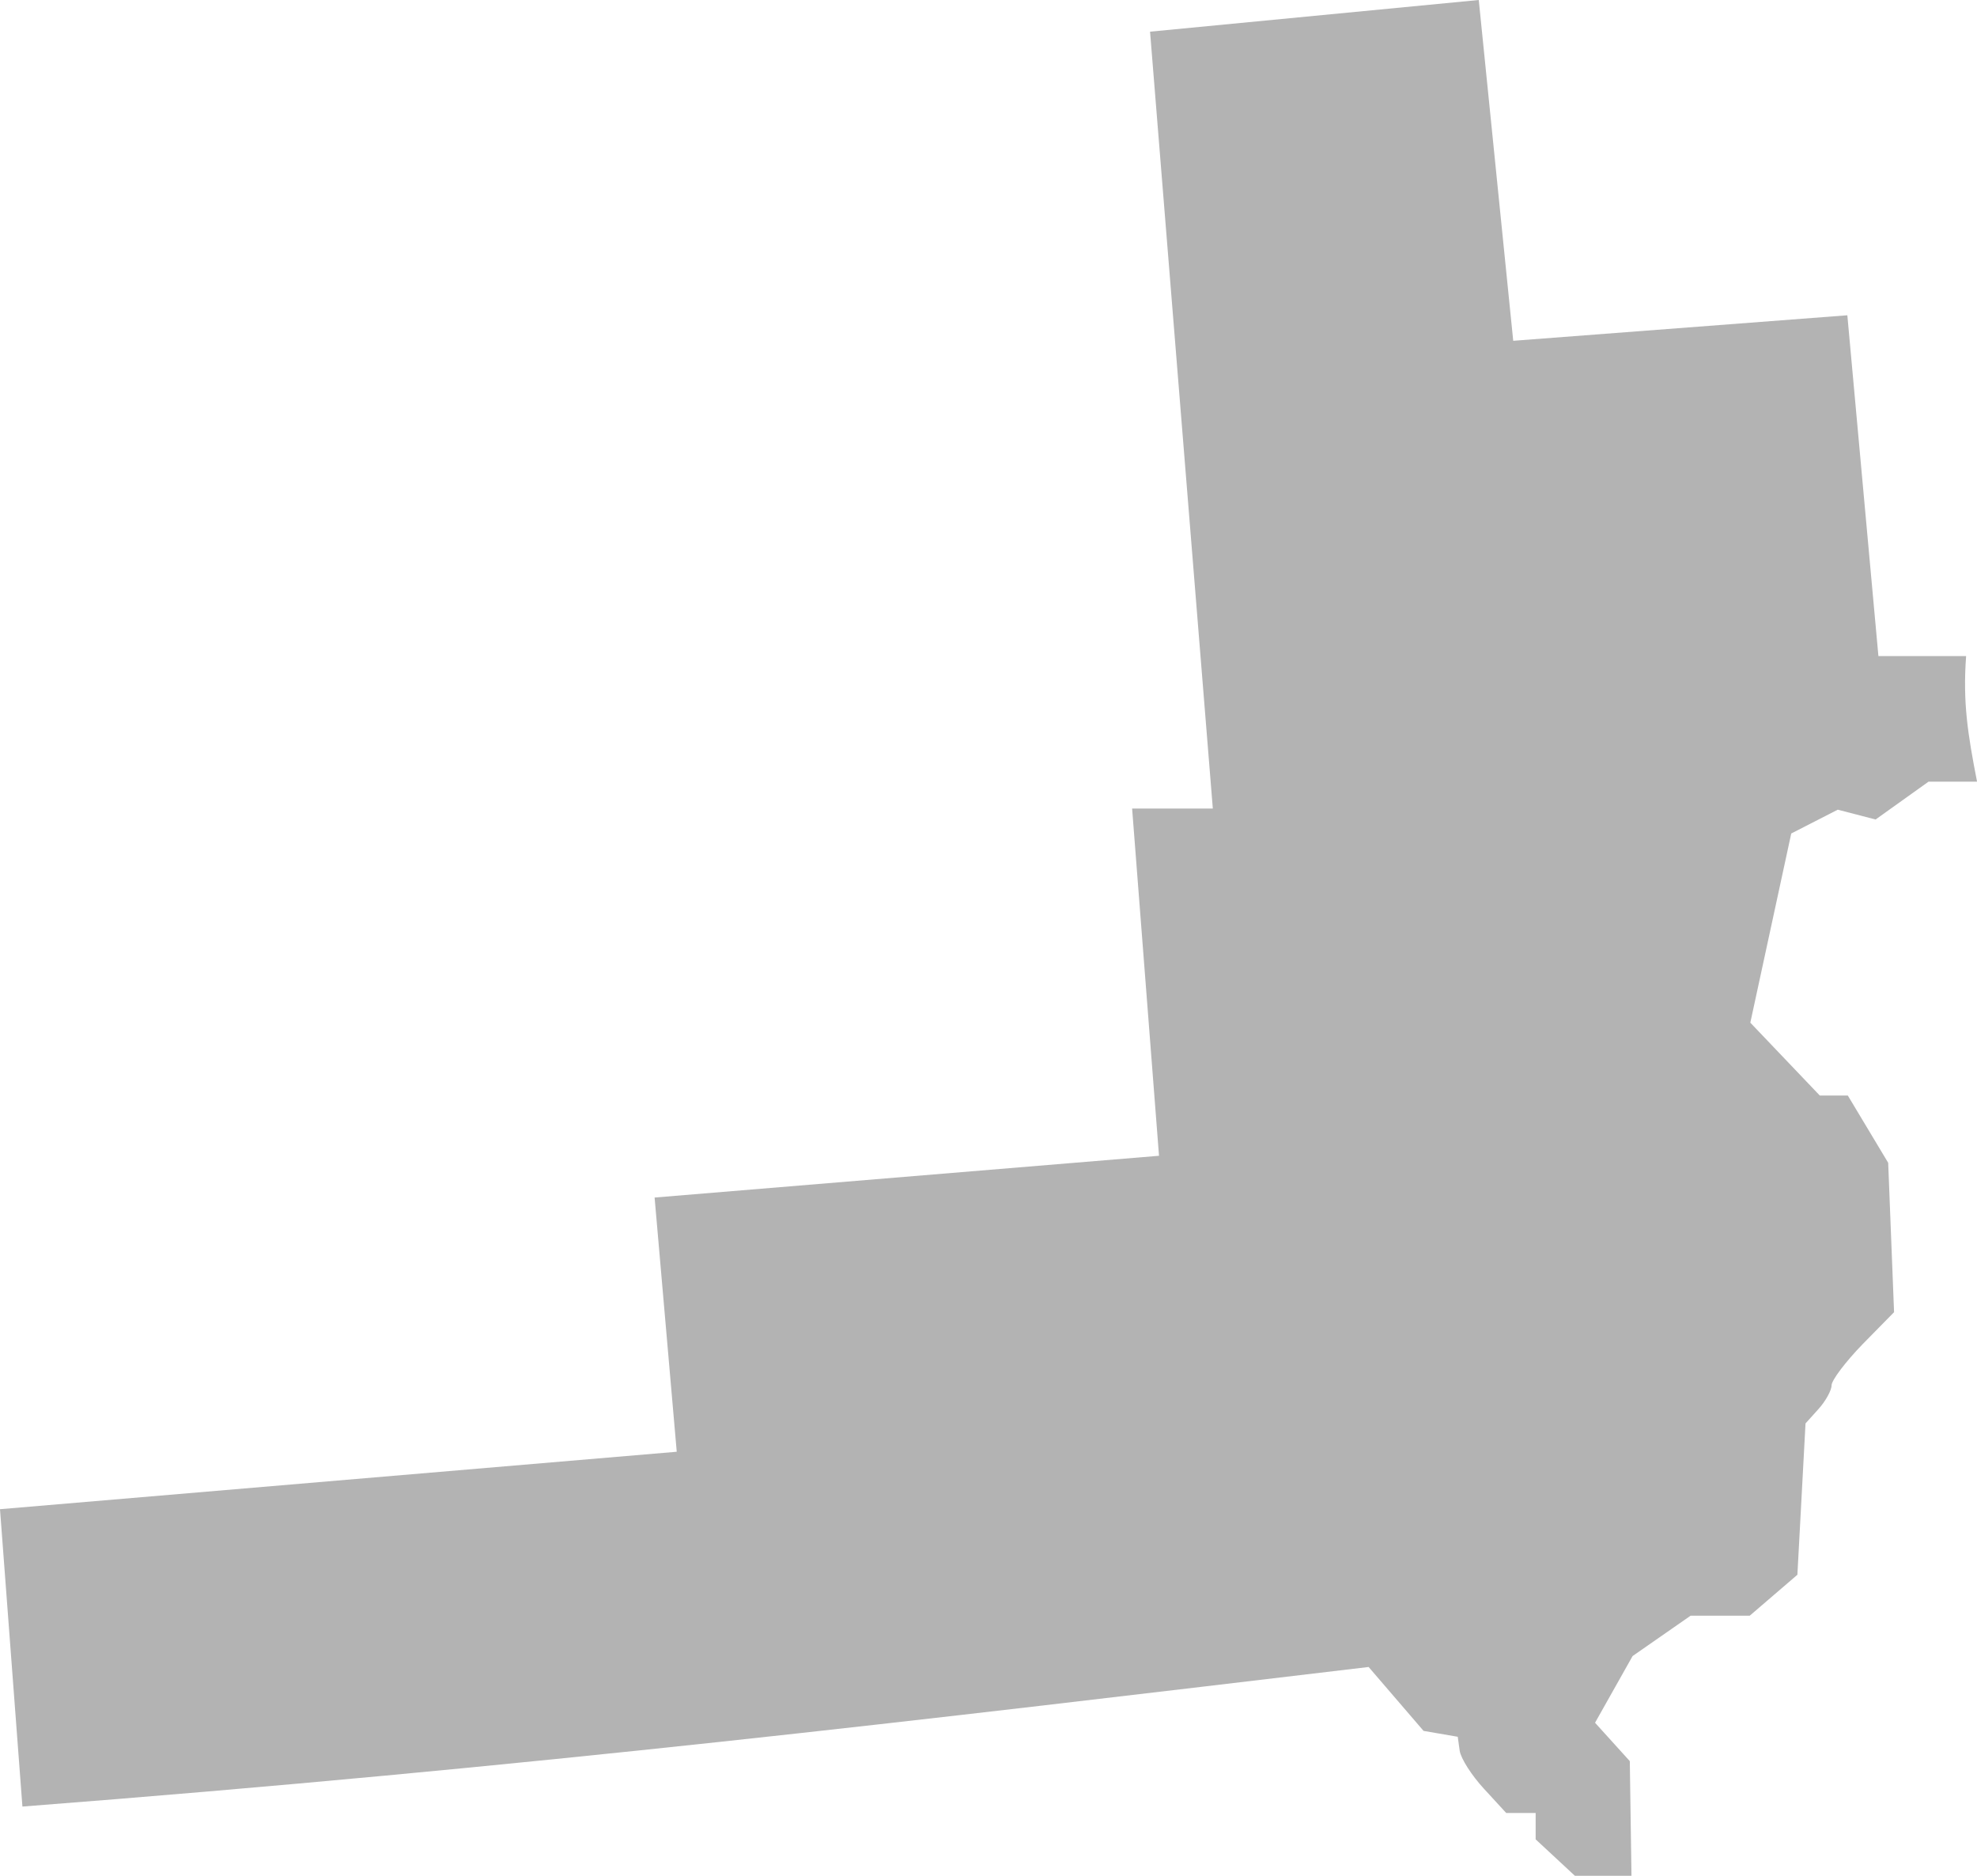 <?xml version="1.0" encoding="UTF-8" standalone="no"?>
<svg
   xmlns:dc="http://purl.org/dc/elements/1.1/"
   xmlns:cc="http://creativecommons.org/ns#"
   xmlns:rdf="http://www.w3.org/1999/02/22-rdf-syntax-ns#"
   xmlns:svg="http://www.w3.org/2000/svg"
   xmlns="http://www.w3.org/2000/svg"
   xmlns:sodipodi="http://sodipodi.sourceforge.net/DTD/sodipodi-0.dtd"
   xmlns:inkscape="http://www.inkscape.org/namespaces/inkscape"
   version="1.0"
   width="125.034"
   height="118.619"
   id="svg2"
   sodipodi:docname="IA_2.svg"
   inkscape:version="0.92.2 5c3e80d, 2017-08-06">
  <defs
     id="defs14" />
  <sodipodi:namedview
     pagecolor="#ffffff"
     bordercolor="#666666"
     borderopacity="1"
     objecttolerance="10"
     gridtolerance="10"
     guidetolerance="10"
     inkscape:pageopacity="0"
     inkscape:pageshadow="2"
     inkscape:window-width="640"
     inkscape:window-height="480"
     id="namedview12"
     showgrid="false"
     inkscape:zoom="0.12542268"
     inkscape:cx="-165.78975"
     inkscape:cy="-141.38338"
     inkscape:window-x="0"
     inkscape:window-y="0"
     inkscape:window-maximized="0"
     inkscape:current-layer="svg2" />
  <path
     d="M 93.523,0 72.734,2.003 76.704,51.13 H 71.6 l 1.701,21.958 -31.901,2.641 1.4,16.075 L 0,95.437 1.418,114.241 c 32.373,-2.498 56.612,-5.44 85.14,-8.826 l 3.474,4.041 2.162,0.372 0.124,0.886 c 0.072,0.491 0.769,1.576 1.542,2.41 l 1.4,1.524 h 1.861 v 1.666 l 2.481,2.304 h 3.58 l -0.106,-7.249 -2.198,-2.428 2.375,-4.218 3.669,-2.552 h 3.74 l 3.013,-2.588 0.514,-9.57 0.815,-0.904 c 0.455,-0.503 0.833,-1.189 0.833,-1.506 0,-0.318 0.883,-1.489 1.967,-2.605 l 1.985,-2.02 -0.372,-9.446 -2.552,-4.253 h -1.772 l -4.395,-4.608 2.588,-11.963 2.942,-1.506 2.393,0.62 3.35,-2.393 h 3.066 c -0.588,-3.004 -0.907,-5.025 -0.691,-7.94 h -5.547 L 116.834,19.937 95.703,21.551 Z"
     style="fill:#b3b3b3;fill-opacity:1"
     id="IA_2"
     inkscape:connector-curvature="0" />
</svg>
